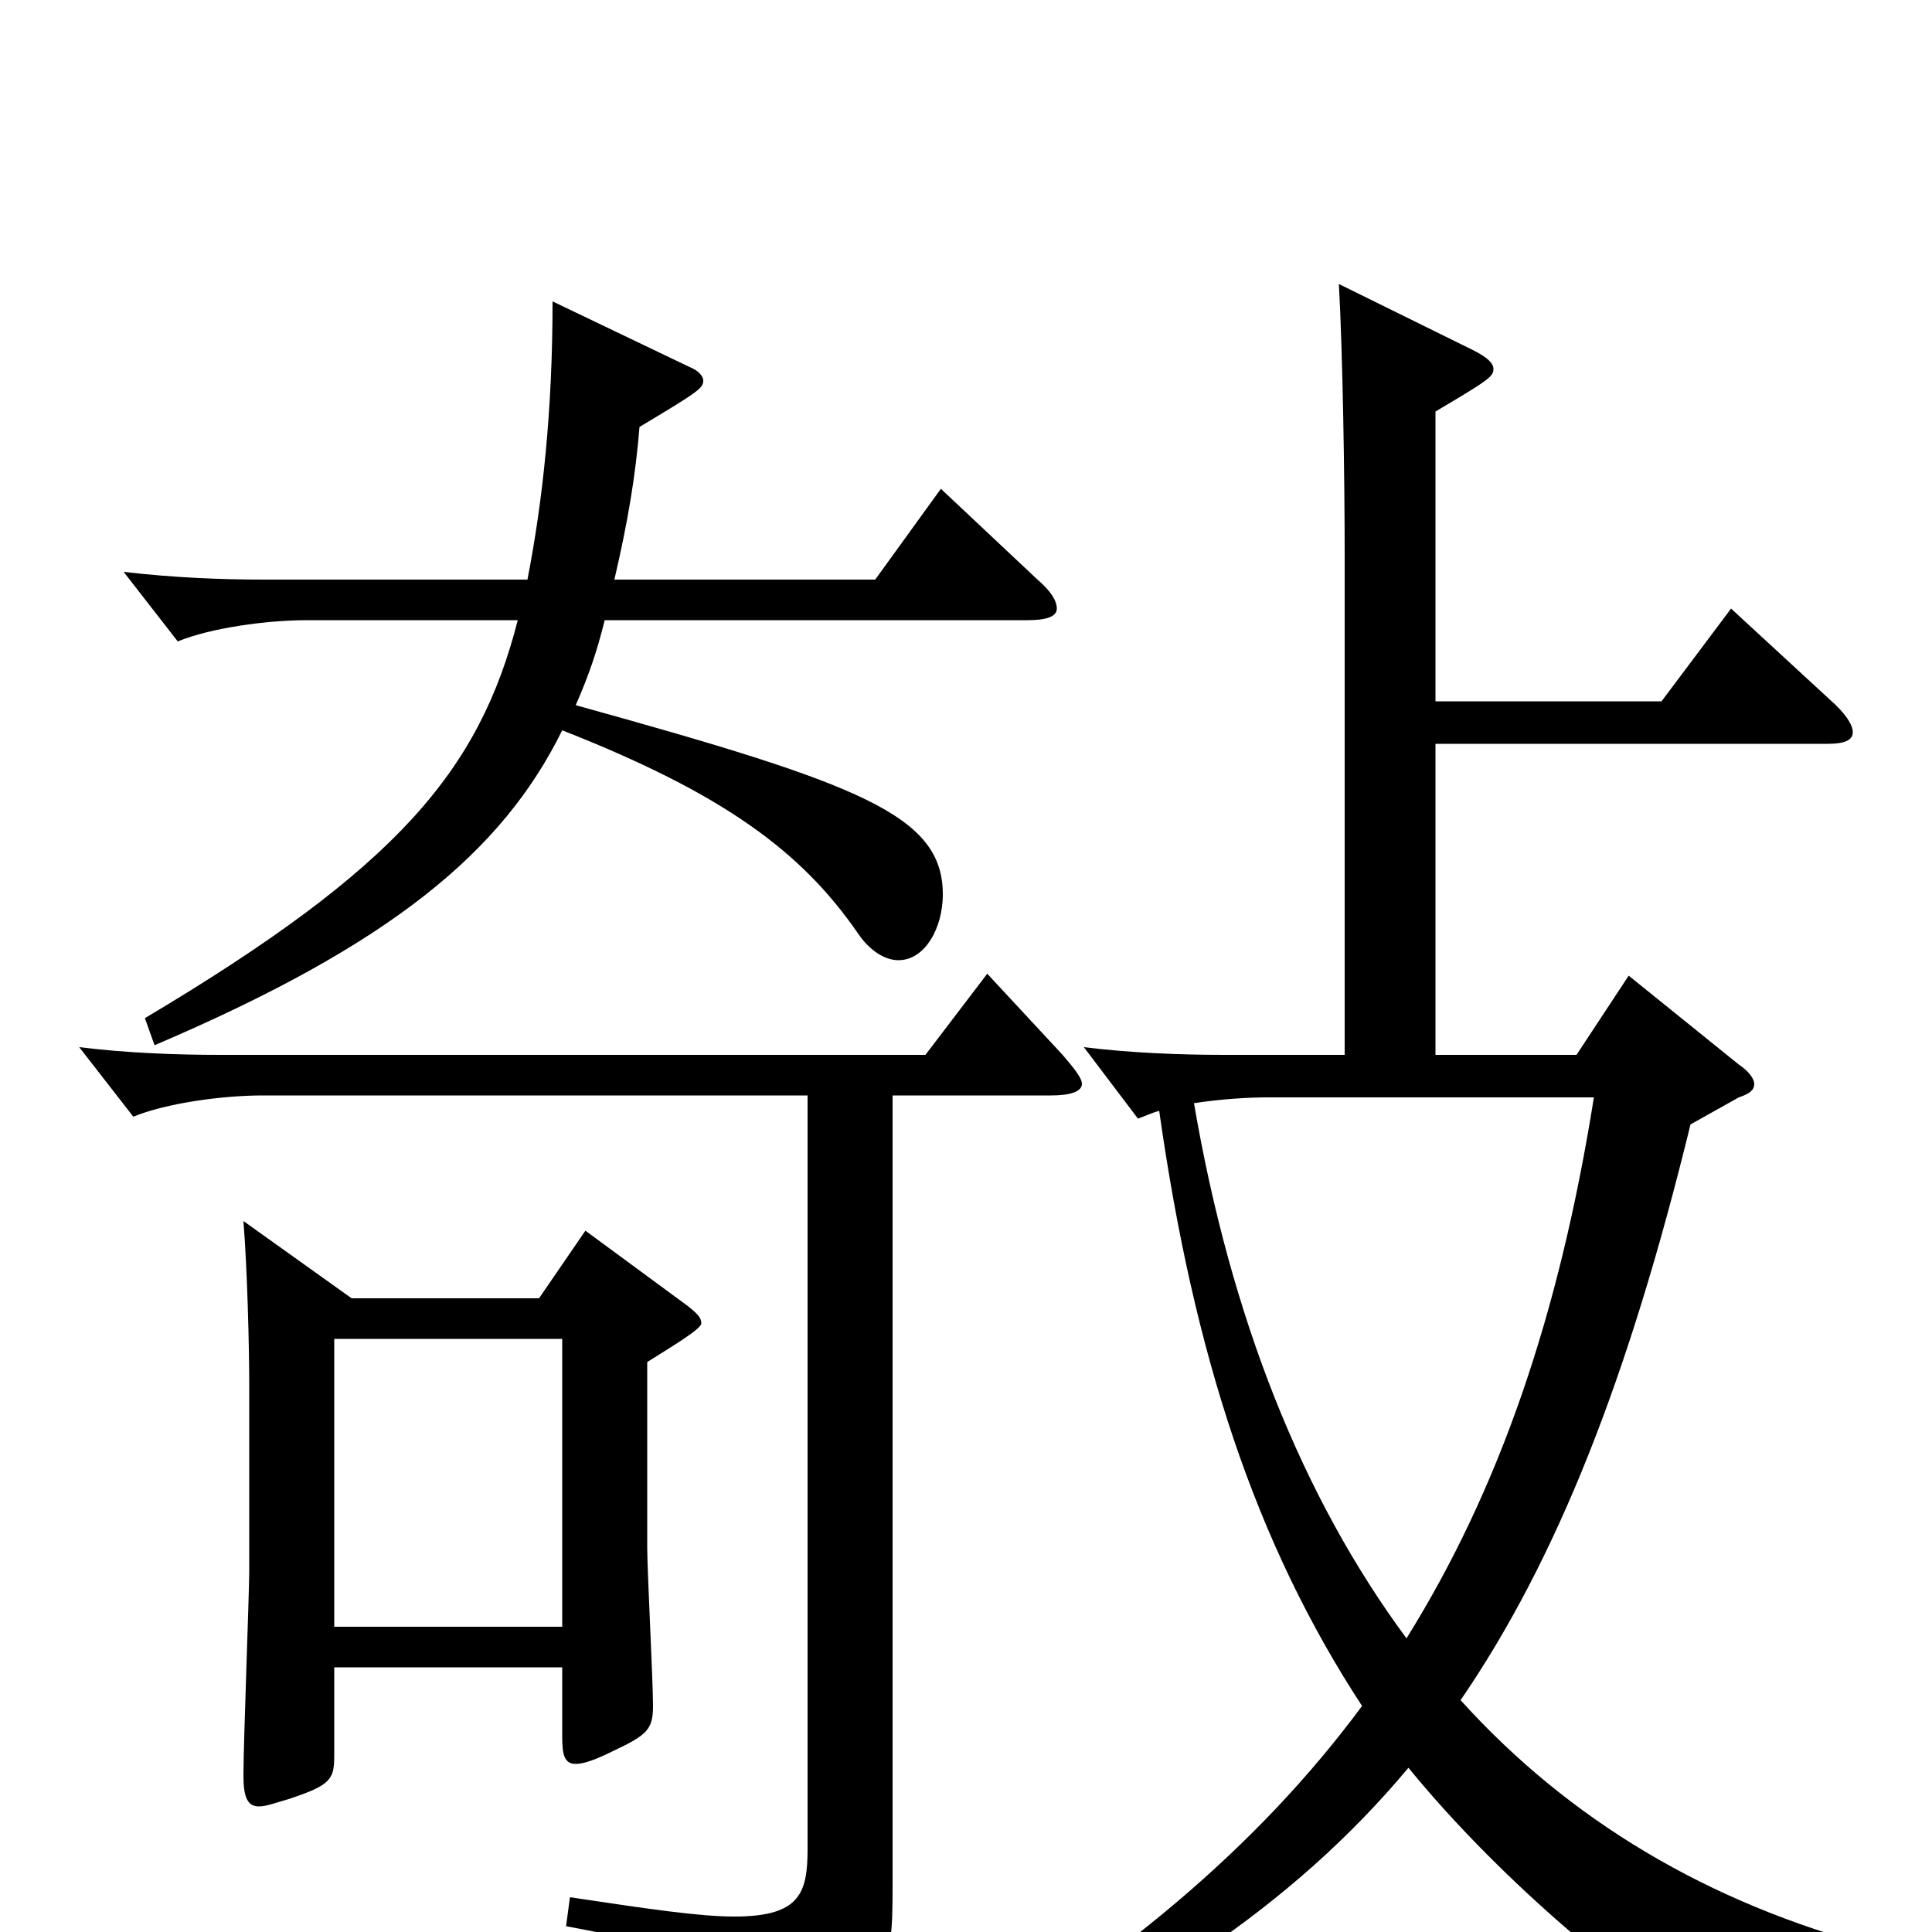 <svg xmlns="http://www.w3.org/2000/svg" viewBox="0 -1000 1000 1000">
	<path fill="#000000" d="M173 -307H291V-158H173ZM291 -101C291 -92 292 -87 298 -87C302 -87 308 -89 318 -94C335 -102 338 -105 338 -117C338 -130 335 -187 335 -199V-295C346 -302 363 -312 363 -315C363 -318 361 -320 356 -324L303 -363L279 -328H182L126 -368C128 -343 129 -303 129 -283V-187C129 -175 126 -98 126 -81C126 -70 128 -65 134 -65C138 -65 143 -67 150 -69C171 -76 173 -79 173 -91V-137H291ZM825 -432C807 -319 776 -229 728 -152C674 -225 637 -318 618 -429C631 -431 645 -432 656 -432ZM743 -787C770 -803 773 -805 773 -809C773 -812 770 -815 762 -819L693 -853C695 -817 696 -752 696 -713V-454H634C611 -454 585 -455 561 -458L589 -421C592 -422 596 -424 600 -425C618 -298 650 -201 705 -117C651 -44 578 17 482 73L487 85C590 37 668 -12 729 -85C792 -8 875 50 882 50C885 50 887 49 890 46C910 26 926 21 971 21V8C884 -15 812 -58 756 -120C806 -193 843 -287 875 -418L900 -432C906 -434 908 -436 908 -439C908 -441 906 -445 900 -449L843 -495L816 -454H743V-615H946C955 -615 959 -617 959 -621C959 -625 955 -631 947 -638L896 -685L860 -637H743ZM544 -433C554 -433 560 -435 560 -439C560 -442 556 -447 550 -454L511 -496L479 -454H114C91 -454 65 -455 41 -458L69 -422C86 -429 115 -433 136 -433H418V-43C418 -20 414 -8 380 -8C362 -8 335 -12 295 -18L293 -3C354 8 384 22 392 55C393 61 395 63 399 63C400 63 402 62 405 61C460 28 462 22 462 -24V-433ZM532 -679C542 -679 547 -681 547 -685C547 -689 544 -694 537 -700L487 -747L453 -700H318C325 -730 329 -754 331 -779C361 -797 364 -799 364 -803C364 -805 362 -808 357 -810L286 -844C286 -788 281 -741 273 -700H137C114 -700 90 -701 64 -704L92 -668C109 -675 138 -679 159 -679H268C248 -601 206 -551 75 -473L80 -459C202 -511 260 -559 291 -622C375 -589 415 -559 444 -517C450 -508 458 -503 465 -503C479 -503 488 -520 488 -537C488 -578 446 -594 298 -635C305 -651 309 -663 313 -679Z"/>
</svg>